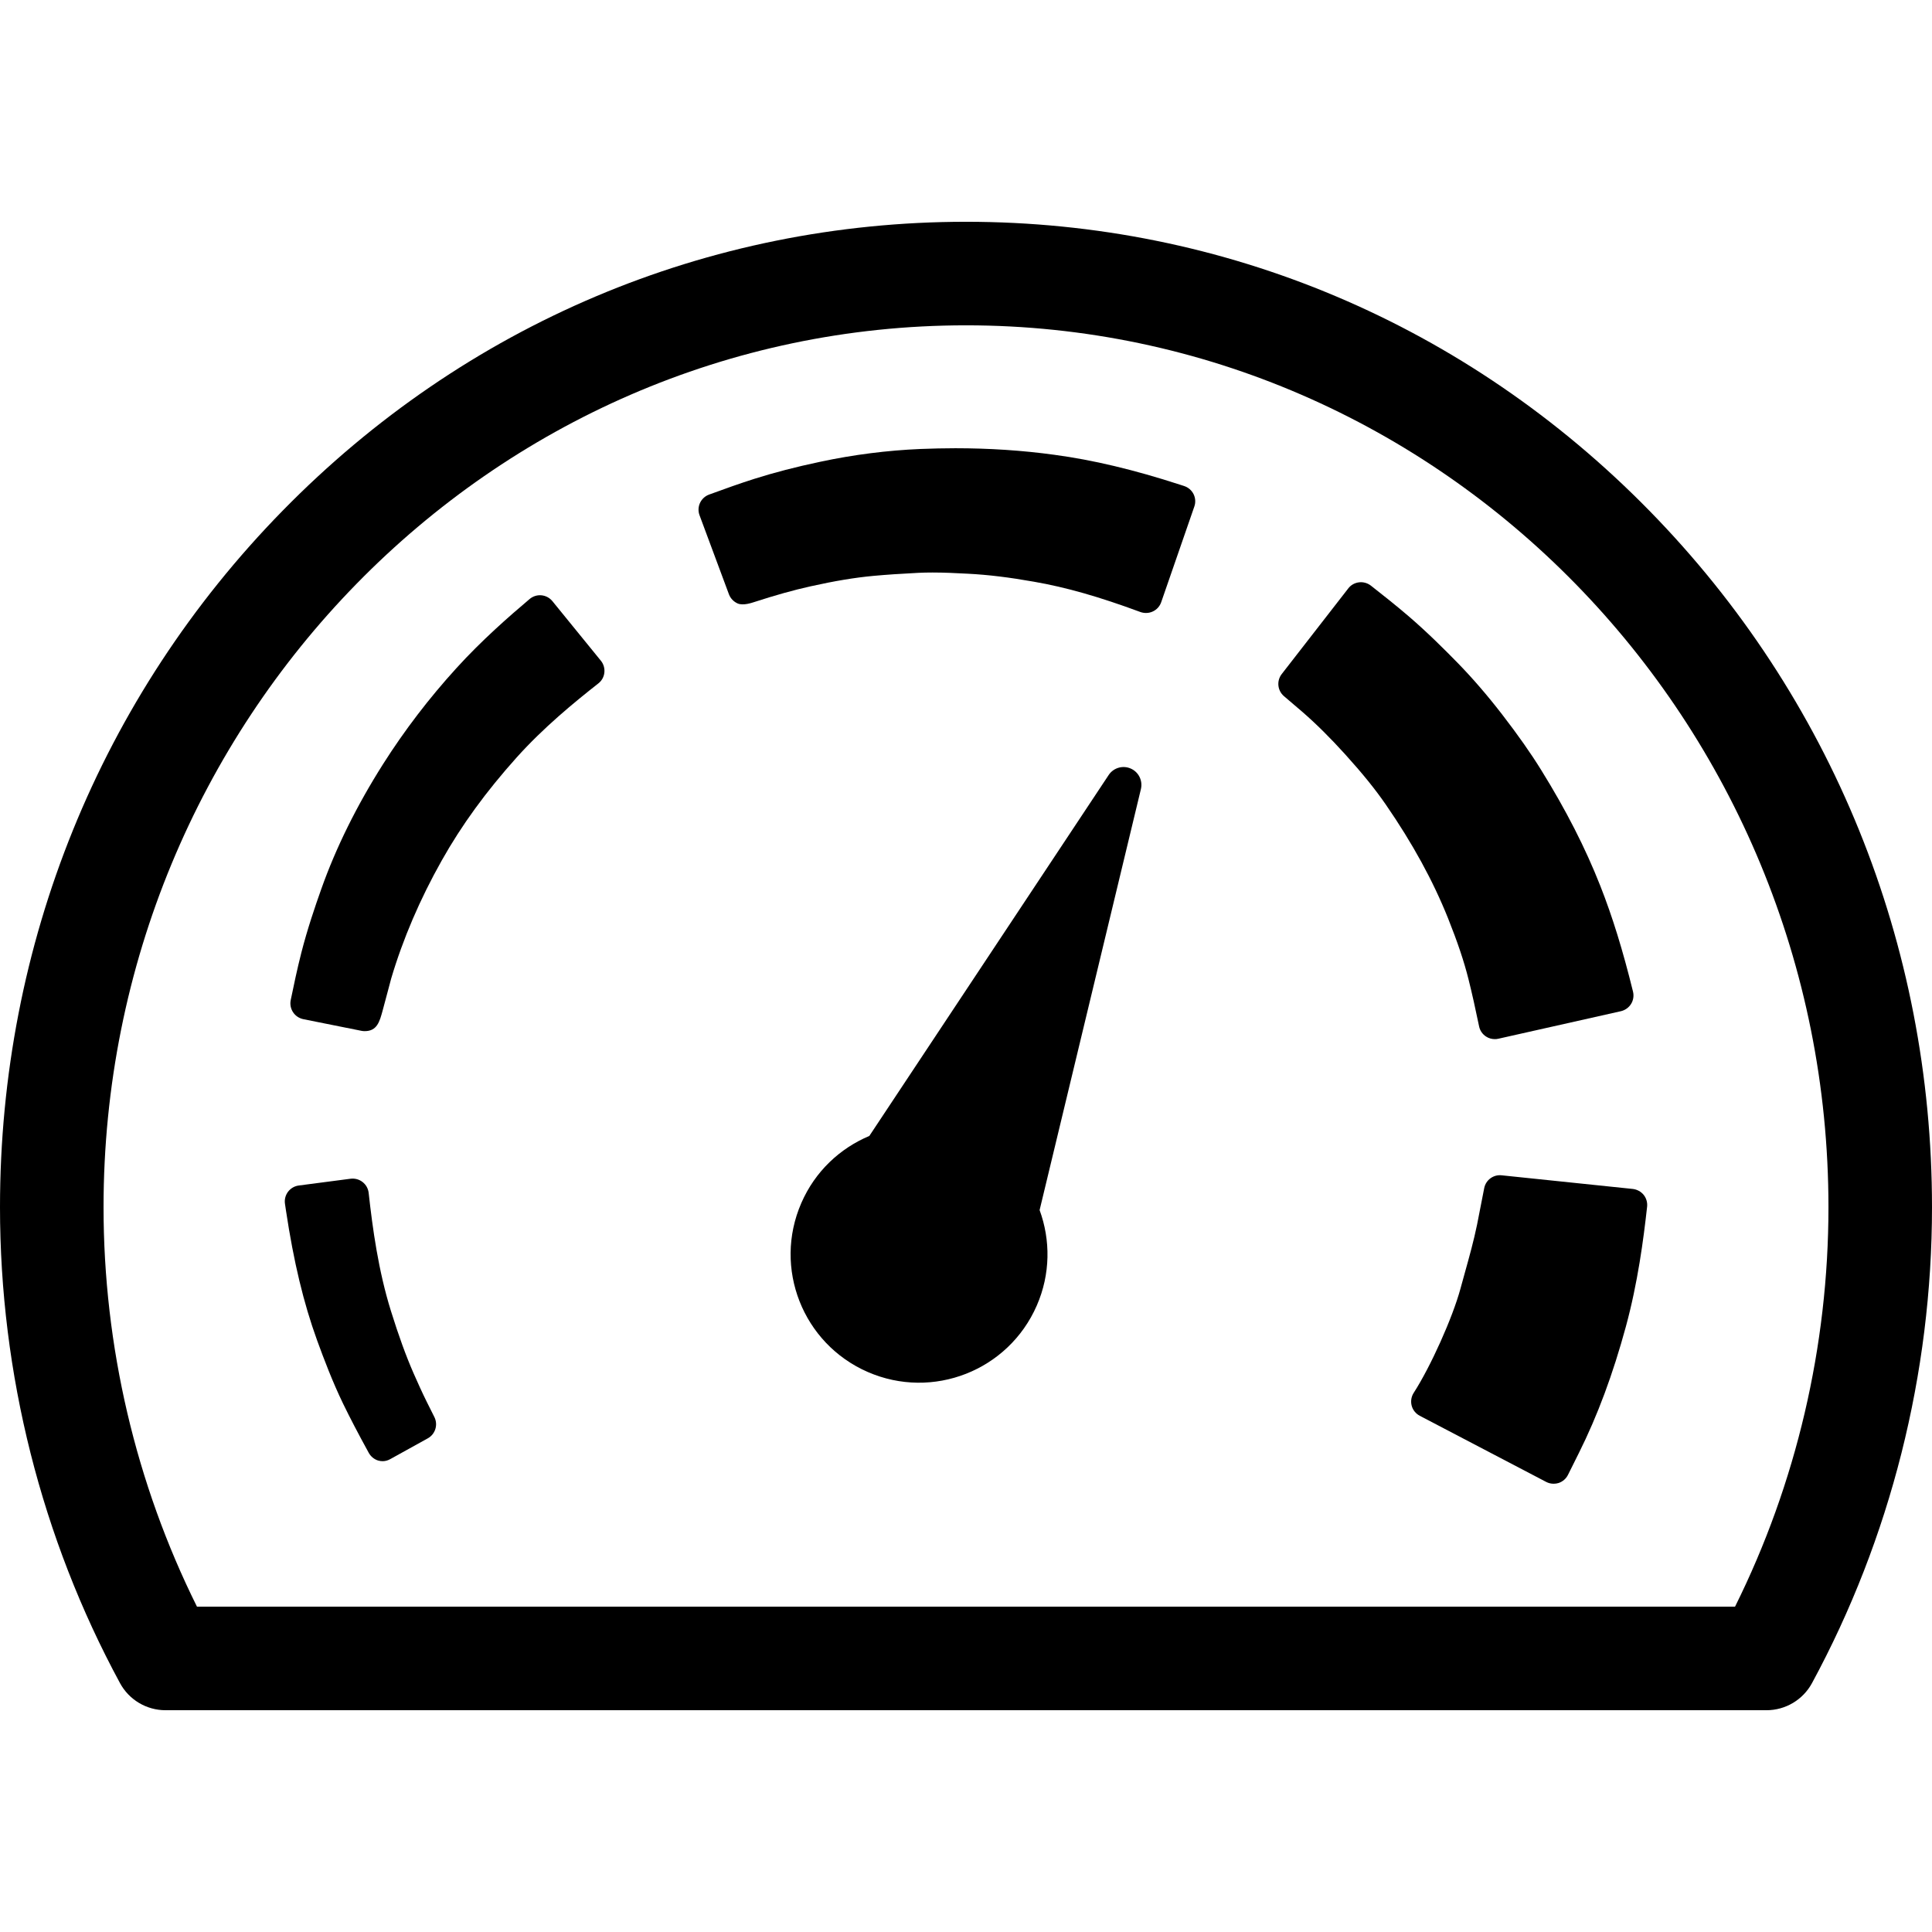 <?xml version="1.0" encoding="iso-8859-1"?>
<!-- Generator: Adobe Illustrator 16.0.0, SVG Export Plug-In . SVG Version: 6.00 Build 0)  -->
<!DOCTYPE svg PUBLIC "-//W3C//DTD SVG 1.1//EN" "http://www.w3.org/Graphics/SVG/1.1/DTD/svg11.dtd">
<svg version="1.1" id="Capa_1" xmlns="http://www.w3.org/2000/svg" xmlns:xlink="http://www.w3.org/1999/xlink" x="0px" y="0px"
	 width="420px" height="420px" viewBox="0 0 420 420" style="enable-background:new 0 0 420 420;" xml:space="preserve">
<g>
	<g>
		<path d="M245.799,167.07c-1.723-0.752-3.738-0.158-4.779,1.404l-52.037,78.473c-6.389,2.683-11.803,7.718-14.783,14.576
			c-6.16,14.134,0.307,30.578,14.441,36.734c14.135,6.161,30.587-0.306,36.744-14.439c2.99-6.844,3-14.248,0.616-20.758
			l22.021-91.517C248.462,169.701,247.525,167.814,245.799,167.07z"/>
		<path d="M257.427,105.66l-0.88-0.286c-9.998-3.251-18.943-5.384-27.346-6.507c-6.947-0.958-14.188-1.425-21.511-1.425
			c-2.479,0-5.03,0.063-7.563,0.16c-7.198,0.304-14.547,1.229-21.846,2.789c-5.326,1.125-9.992,2.345-14.26,3.693
			c-3.185,1.013-6.251,2.104-9.879,3.434c-0.871,0.323-1.576,0.979-1.967,1.815c-0.388,0.843-0.428,1.81-0.1,2.68l6.394,17.193
			c0.33,0.866,0.993,1.566,1.846,1.962c1.242,0.574,3.268-0.177,3.588-0.27c4.71-1.529,8.607-2.614,12.277-3.432
			c5.339-1.187,9.692-1.908,13.686-2.275c2.891-0.266,6.011-0.472,9.806-0.664c0.966-0.048,1.972-0.069,3.07-0.069
			c2.479,0,4.985,0.117,7.763,0.267c4.306,0.224,8.847,0.772,14.287,1.737c6.968,1.212,14.103,3.248,23.137,6.588
			c0.388,0.138,0.798,0.204,1.212,0.204c0.506,0,1.016-0.109,1.487-0.334c0.849-0.397,1.502-1.121,1.81-2.016l7.203-20.797
			c0.307-0.864,0.244-1.848-0.168-2.687C259.053,106.584,258.316,105.949,257.427,105.66z"/>
		<path d="M120.089,130.688c-0.591-0.73-1.451-1.186-2.385-1.275c-0.935-0.088-1.859,0.21-2.574,0.813
			c-4.541,3.841-10.453,9.012-15.914,15.028c-5.925,6.505-11.291,13.521-15.949,20.867c-5.727,9.035-10.245,18.175-13.423,27.147
			c-1.337,3.758-3.032,8.73-4.339,13.855c-0.913,3.582-1.671,7.202-2.309,10.299c-0.185,0.911,0,1.855,0.509,2.626
			c0.515,0.785,1.314,1.314,2.219,1.509l12.657,2.536c0.222,0.044,0.446,0.067,0.673,0.068c0.003,0,0.014,0,0.023,0
			c2.694,0,3.244-2.029,3.936-4.595c0.32-1.172,0.717-2.67,1.066-3.985c0.373-1.406,0.681-2.589,0.759-2.854
			c2.55-8.604,6.25-17.255,11-25.68c4.311-7.668,9.63-14.974,16.26-22.364c5.854-6.527,12.569-12.023,17.763-16.105
			c0.742-0.571,1.217-1.415,1.319-2.348c0.106-0.935-0.167-1.872-0.758-2.598L120.089,130.688z"/>
		<path d="M354.958,258.467l-28.525-2.967c-1.793-0.193-3.438,1.031-3.78,2.797l-1.553,7.939c-0.723,3.514-1.668,6.916-2.669,10.502
			c-0.314,1.123-0.626,2.261-0.934,3.383c-1.715,6.333-6.47,16.928-10.167,22.669c-0.535,0.829-0.692,1.829-0.446,2.791
			c0.251,0.944,0.888,1.733,1.756,2.196l27.487,14.379c0.499,0.264,1.056,0.396,1.617,0.396c0.362,0,0.725-0.05,1.075-0.158
			c0.891-0.297,1.629-0.926,2.047-1.771l2.351-4.716c4.077-8.155,7.42-17.166,10.236-27.521c2.581-9.478,3.823-18.904,4.615-26.054
			c0.099-0.922-0.167-1.858-0.75-2.581C356.736,259.036,355.882,258.579,354.958,258.467z"/>
		<path d="M319.235,212.859c0.769,3.078,1.518,6.434,2.307,10.259c0.187,0.925,0.736,1.714,1.527,2.225
			c0.562,0.369,1.22,0.554,1.892,0.554c0.251,0,0.509-0.022,0.77-0.086l26.653-5.988c0.914-0.217,1.706-0.785,2.2-1.579
			c0.494-0.796,0.642-1.759,0.418-2.679c-2.198-8.933-4.453-16.249-7.112-22.993c-3.242-8.231-7.439-16.453-12.825-25.137
			c-2.311-3.731-5.013-7.577-8.508-12.114c-3.155-4.088-6.406-7.861-9.661-11.2c-2.805-2.862-6.54-6.607-10.619-10.112
			c-2.826-2.424-5.749-4.729-8.267-6.706c-0.727-0.559-1.66-0.823-2.581-0.708c-0.922,0.115-1.76,0.576-2.326,1.319l-14.471,18.625
			c-1.145,1.483-0.925,3.602,0.505,4.812c0,0.004,2.672,2.264,3.935,3.36c3.049,2.646,6.124,5.698,9.399,9.32
			c3.716,4.108,6.507,7.561,8.785,10.867c5.833,8.459,10.252,16.543,13.529,24.708C316.852,204.781,318.267,208.99,319.235,212.859z
			"/>
		<path d="M92.775,304.75c-1.024-2.066-1.974-4.184-2.847-6.165c-1.674-3.824-3.246-8.155-4.947-13.604
			c-2.735-8.785-3.979-17.897-4.837-25.654c-0.101-0.924-0.574-1.783-1.311-2.354c-0.737-0.59-1.678-0.838-2.611-0.728
			l-11.269,1.474c-0.934,0.117-1.772,0.616-2.339,1.36c-0.562,0.748-0.803,1.694-0.663,2.618l0.223,1.502
			c1.67,11.115,3.822,20.072,6.76,28.177c1.513,4.156,3.364,9.035,5.651,13.765c1.535,3.16,3.25,6.447,5.558,10.657
			c0.442,0.819,1.2,1.459,2.09,1.718c0.32,0.09,0.64,0.133,0.967,0.133c0.59,0,1.175-0.179,1.692-0.479l8.112-4.491
			c1.628-0.901,2.263-2.944,1.429-4.614L92.775,304.75z"/>
		<path d="M358.576,111.041C318.904,70.525,266.139,48.213,210,48.213c-56.139,0-108.904,22.313-148.576,62.828
			C21.813,151.491,0,205.259,0,262.438c0,36.177,9.02,71.947,26.084,103.451c1.967,3.636,5.767,5.898,9.896,5.898h348.038
			c4.131,0,7.931-2.264,9.897-5.898C410.98,334.385,420,298.613,420,262.438C420,205.259,398.188,151.491,358.576,111.041z
			 M377.183,349.271H42.818C29.515,322.52,22.51,292.641,22.51,262.436c0-105.712,84.107-191.712,187.49-191.712
			s187.49,86,187.49,191.712C397.49,292.641,390.485,322.521,377.183,349.271z"/>
	</g>
</g>
<g>
</g>
<g>
</g>
<g>
</g>
<g>
</g>
<g>
</g>
<g>
</g>
<g>
</g>
<g>
</g>
<g>
</g>
<g>
</g>
<g>
</g>
<g>
</g>
<g>
</g>
<g>
</g>
<g>
</g>
</svg>
